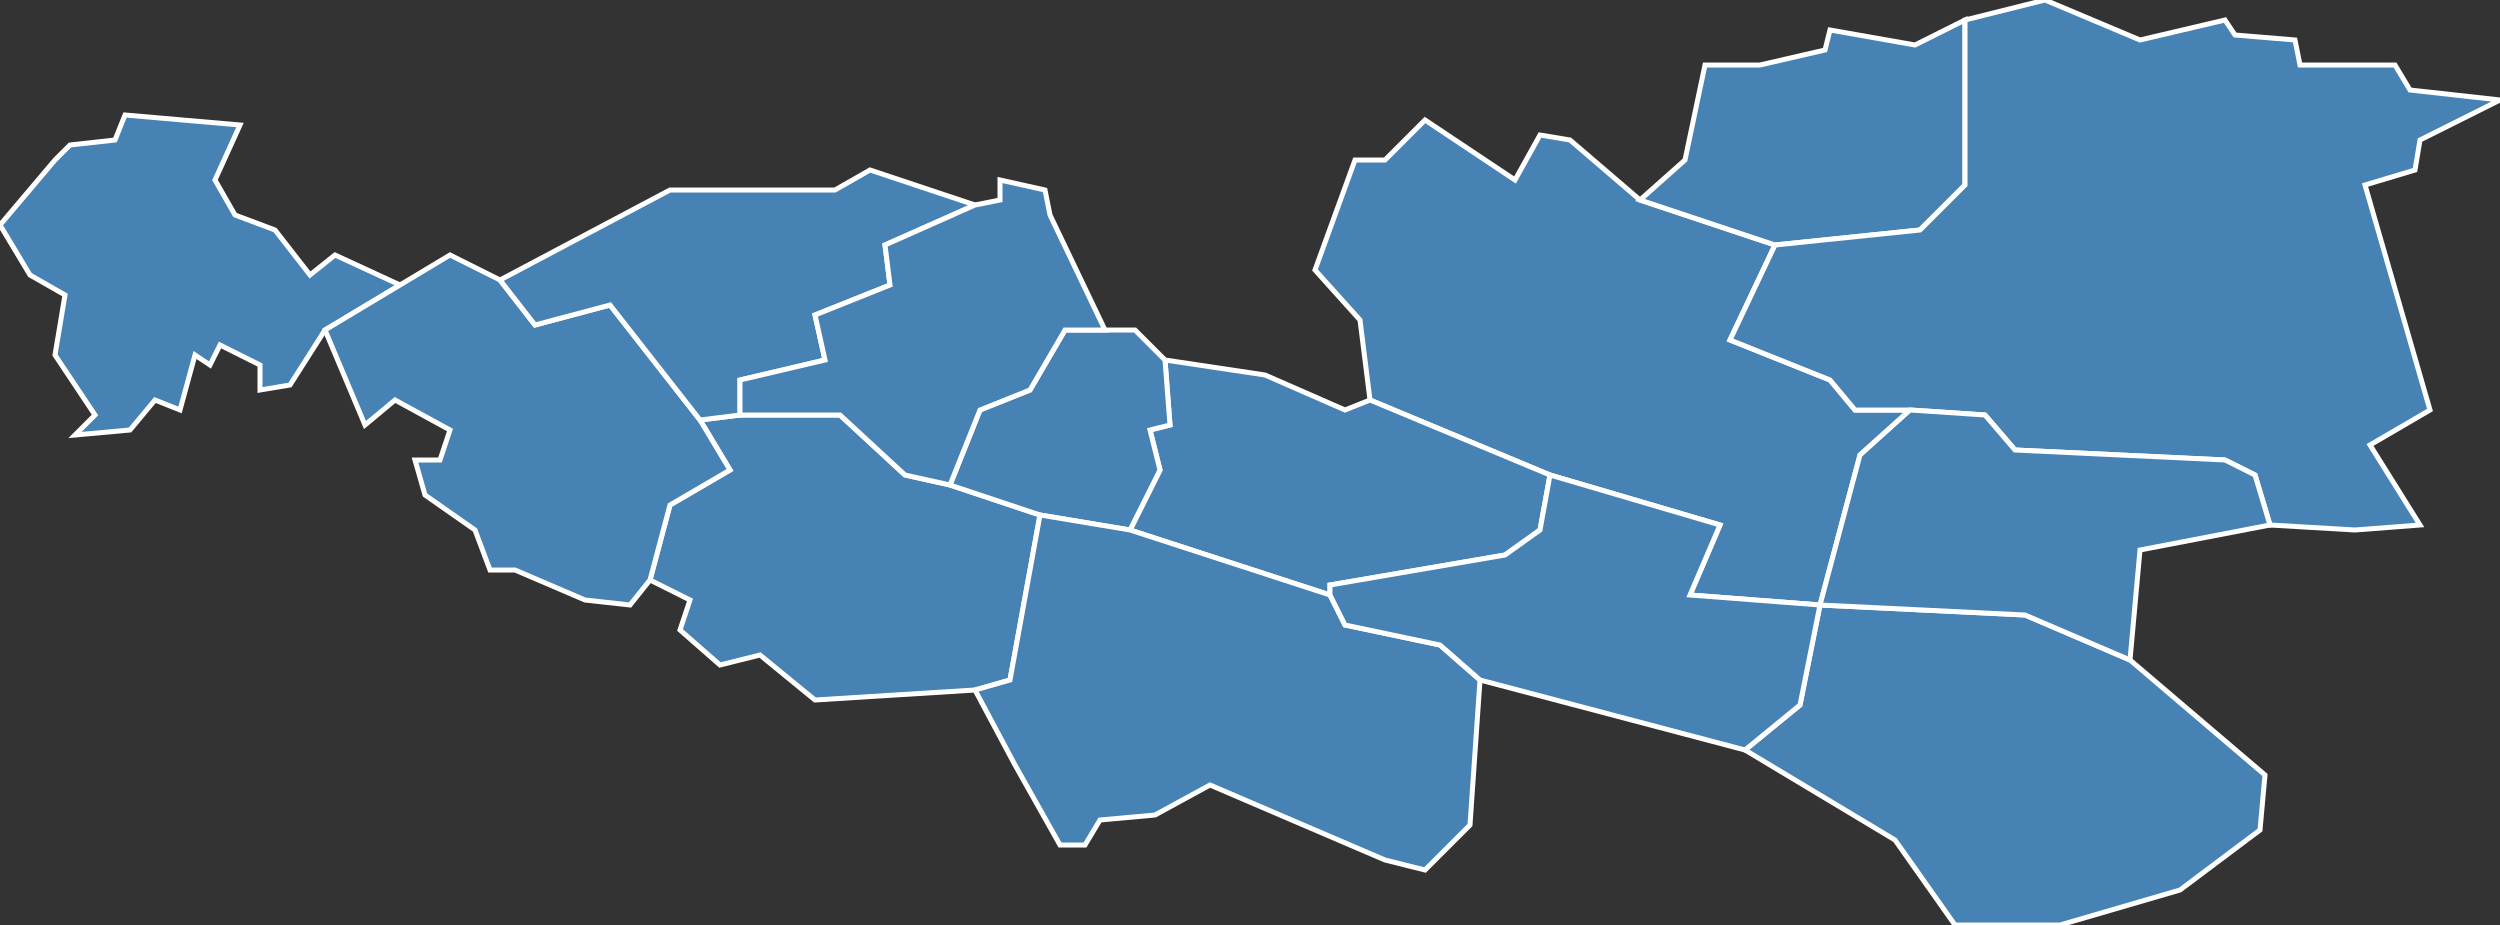<?xml version="1.0" encoding="utf-8"?>
<svg version="1.1" id="svgmap" xmlns="http://www.w3.org/2000/svg" xmlns:xlink="http://www.w3.org/1999/xlink" x="0px" y="0px" width="100%" height="100%" viewBox="0 0 500 185">
<rect x="0" y="0" width="500" height="185" fill="#333333" stroke="none"/>
<polygon points="391,185 379,168 349,150 360,141 364,121 405,123 426,132 453,155 452,166 436,178 412,185 391,185" id="30035" class="commune" fill="steelblue" stroke-width="1" stroke="white" geotype="commune" geoname="Belvézet" code_insee="30035" code_canton="3003"/><polygon points="310,95 274,80 272,64 263,54 271,32 277,32 285,24 303,36 308,27 314,28 328,40 355,49 346,68 366,76 371,82 382,82 372,91 364,121 338,119 344,105 310,95" id="30048" class="commune" fill="steelblue" stroke-width="1" stroke="white" geotype="commune" geoname="Bouquet" code_insee="30048" code_canton="3003"/><polygon points="274,80 310,95 308,106 301,111 266,117 266,119 226,106 232,94 230,86 234,85 233,72 253,75 269,82 274,80" id="30055" class="commune" fill="steelblue" stroke-width="1" stroke="white" geotype="commune" geoname="Brouzet-lès-Alès" code_insee="30055" code_canton="3003"/><polygon points="328,40 337,32 341,13 352,13 365,10 366,6 383,9 393,4 393,37 384,46 355,49 328,40" id="30113" class="commune" fill="steelblue" stroke-width="1" stroke="white" geotype="commune" geoname="Fons-sur-Lussan" code_insee="30113" code_canton="3003"/><polygon points="486,82 474,89 484,105 471,106 454,105 451,95 445,92 403,90 397,83 382,82 371,82 366,76 346,68 355,49 384,46 393,37 393,4 409,0 428,8 445,4 447,7 459,8 460,13 479,13 482,18 500,20 484,28 483,34 473,37 486,82" id="30151" class="commune" fill="steelblue" stroke-width="1" stroke="white" geotype="commune" geoname="Lussan" code_insee="30151" code_canton="3003"/><polygon points="208,103 202,136 195,138 163,140 152,131 144,133 136,126 138,120 130,116 134,101 146,94 140,84 148,83 168,83 181,95 190,97 208,103" id="30173" class="commune" fill="steelblue" stroke-width="1" stroke="white" geotype="commune" geoname="Mons" code_insee="30173" code_canton="3003"/><polygon points="221,66 227,66 233,72 234,85 230,86 232,94 226,106 208,103 190,97 196,82 206,78 213,66 221,66" id="30197" class="commune" fill="steelblue" stroke-width="1" stroke="white" geotype="commune" geoname="Plans" code_insee="30197" code_canton="3003"/><polygon points="195,138 202,136 208,103 226,106 266,119 269,125 288,129 296,136 294,165 285,174 277,172 242,157 231,163 220,164 217,169 212,169 203,153 195,138" id="30275" class="commune" fill="steelblue" stroke-width="1" stroke="white" geotype="commune" geoname="Saint-Just-et-Vacquières" code_insee="30275" code_canton="3003"/><polygon points="65,66 58,77 52,78 52,73 44,69 42,73 39,71 36,82 31,80 26,86 15,87 19,83 11,71 13,59 6,55 0,45 11,32 14,29 23,28 25,23 48,25 43,36 47,43 55,46 62,55 67,51 80,57 65,66" id="30284" class="commune" fill="steelblue" stroke-width="1" stroke="white" geotype="commune" geoname="Saint-Martin-de-Valgalgues" code_insee="30284" code_canton="3003"/><polygon points="80,57 90,51 100,56 107,65 122,61 140,84 146,94 134,101 130,116 126,121 117,120 103,114 98,114 95,106 85,99 83,92 88,92 90,86 79,80 73,85 65,66 80,57" id="30294" class="commune" fill="steelblue" stroke-width="1" stroke="white" geotype="commune" geoname="Saint-Privat-des-Vieux" code_insee="30294" code_canton="3003"/><polygon points="148,83 140,84 122,61 107,65 100,56 134,38 167,38 174,34 195,41 177,49 178,57 163,63 165,72 148,76 148,83" id="30305" class="commune" fill="steelblue" stroke-width="1" stroke="white" geotype="commune" geoname="Salindres" code_insee="30305" code_canton="3003"/><polygon points="195,41 200,40 200,36 209,38 210,43 221,66 213,66 206,78 196,82 190,97 181,95 168,83 148,83 148,76 165,72 163,63 178,57 177,49 195,41" id="30318" class="commune" fill="steelblue" stroke-width="1" stroke="white" geotype="commune" geoname="Servas" code_insee="30318" code_canton="3003"/><polygon points="349,150 296,136 288,129 269,125 266,119 266,117 301,111 308,106 310,95 344,105 338,119 364,121 360,141 349,150" id="30320" class="commune" fill="steelblue" stroke-width="1" stroke="white" geotype="commune" geoname="Seynes" code_insee="30320" code_canton="3003"/><polygon points="454,105 428,110 426,132 405,123 364,121 372,91 382,82 397,83 403,90 445,92 451,95 454,105" id="30338" class="commune" fill="steelblue" stroke-width="1" stroke="white" geotype="commune" geoname="Vallérargues" code_insee="30338" code_canton="3003"/></svg>